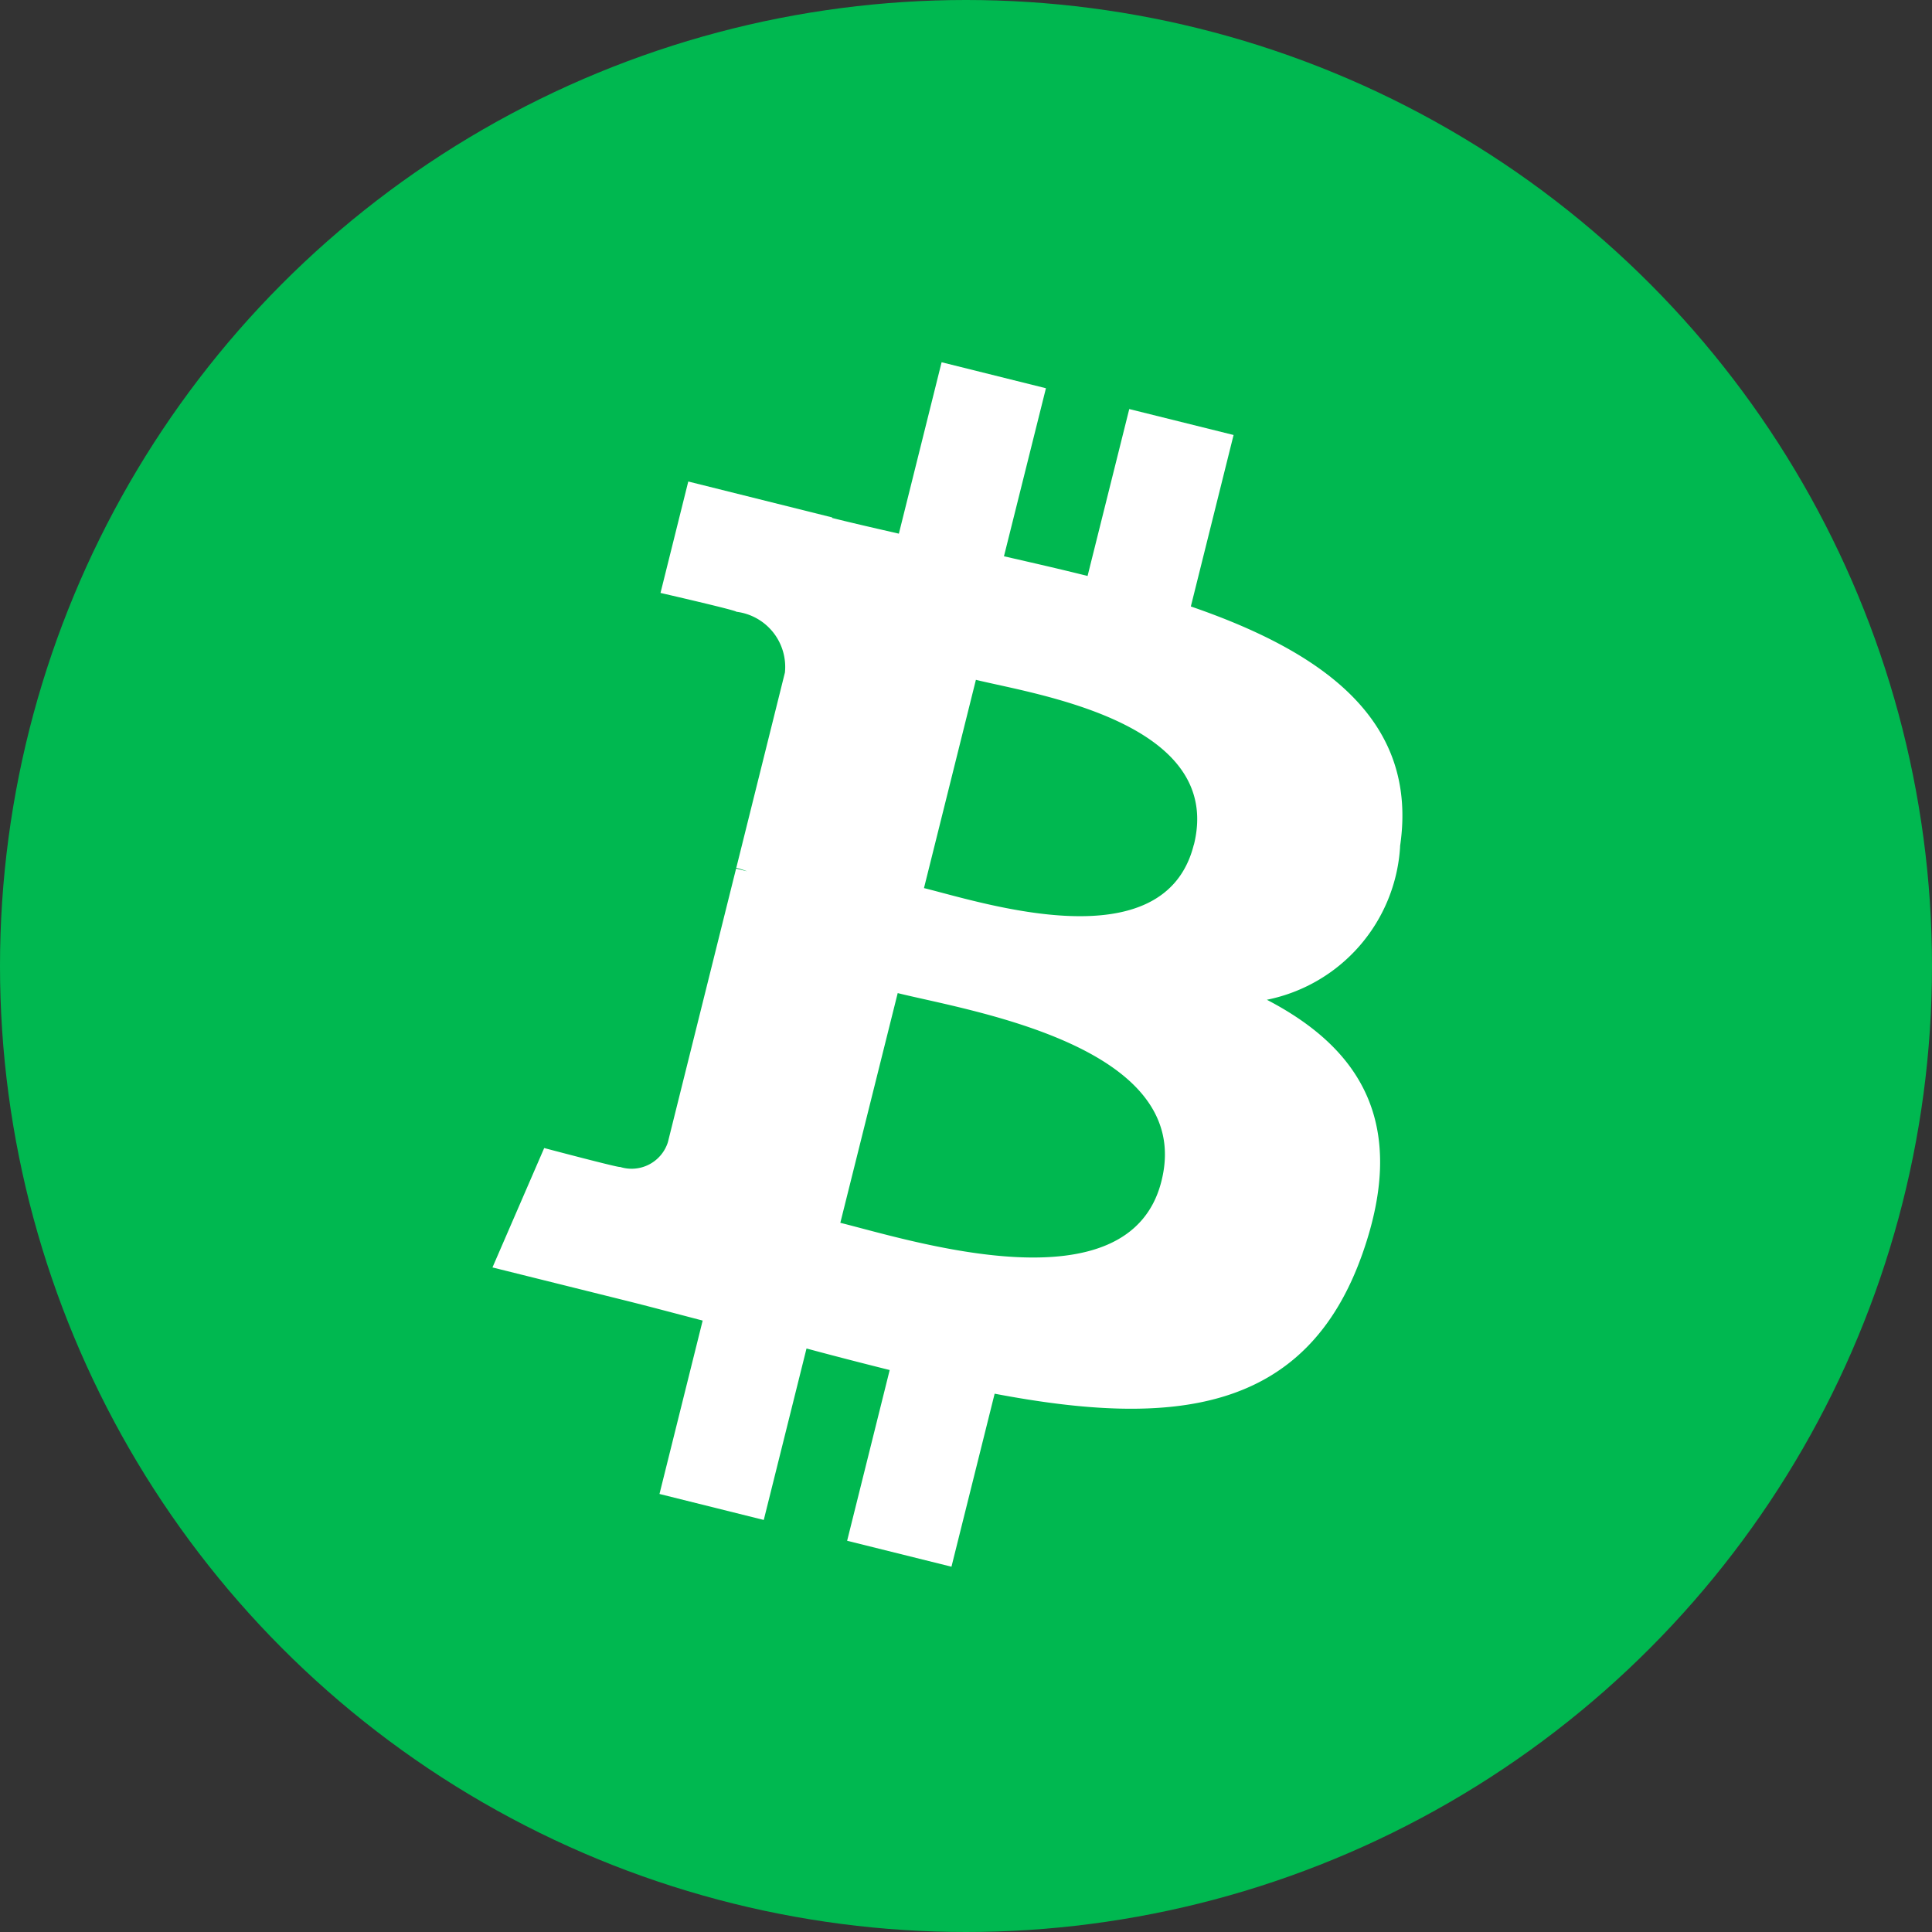 <svg id="bitcoingreen" xmlns="http://www.w3.org/2000/svg" width="40" height="40" viewBox="0 0 40 40">
  <rect x="0" y="0" width="40" height="40" fill="#333333" stroke="none"/>
  <circle id="Ellipse_14" data-name="Ellipse 14" cx="20" cy="20" r="20" fill="#00b850"/>
  <path id="Path_177" data-name="Path 177" d="M26.947,16.025c.392-2.62-1.6-4.029-4.331-4.969l.885-3.55-2.16-.537-.863,3.456c-.568-.143-1.15-.275-1.731-.408l.869-3.479L17.456,6l-.885,3.549c-.47-.108-.933-.213-1.38-.325l0-.011-2.98-.744-.575,2.307s1.6.367,1.57.39a1.15,1.15,0,0,1,1.006,1.258l-1.007,4.044a1.922,1.922,0,0,1,.225.071l-.229-.056-1.412,5.665a.788.788,0,0,1-.991.512c.022.031-1.57-.391-1.57-.391L8.157,24.741l2.813.7c.522.131,1.035.269,1.539.4l-.894,3.59,2.159.538.885-3.55c.59.159,1.162.306,1.722.446L15.5,30.4l2.16.537.894-3.582c3.685.7,6.455.416,7.621-2.916.94-2.682-.046-4.231-1.985-5.24a3.444,3.444,0,0,0,2.759-3.173Zm-4.938,6.923c-.666,2.684-5.185,1.233-6.65.869l1.188-4.756C18.012,19.426,22.708,20.15,22.009,22.948Zm.669-6.961c-.609,2.441-4.369,1.2-5.587.9l1.075-4.312c1.219.3,5.148.87,4.513,3.416Z" transform="translate(2.039 1.5)" fill="#fff"/>
</svg>
